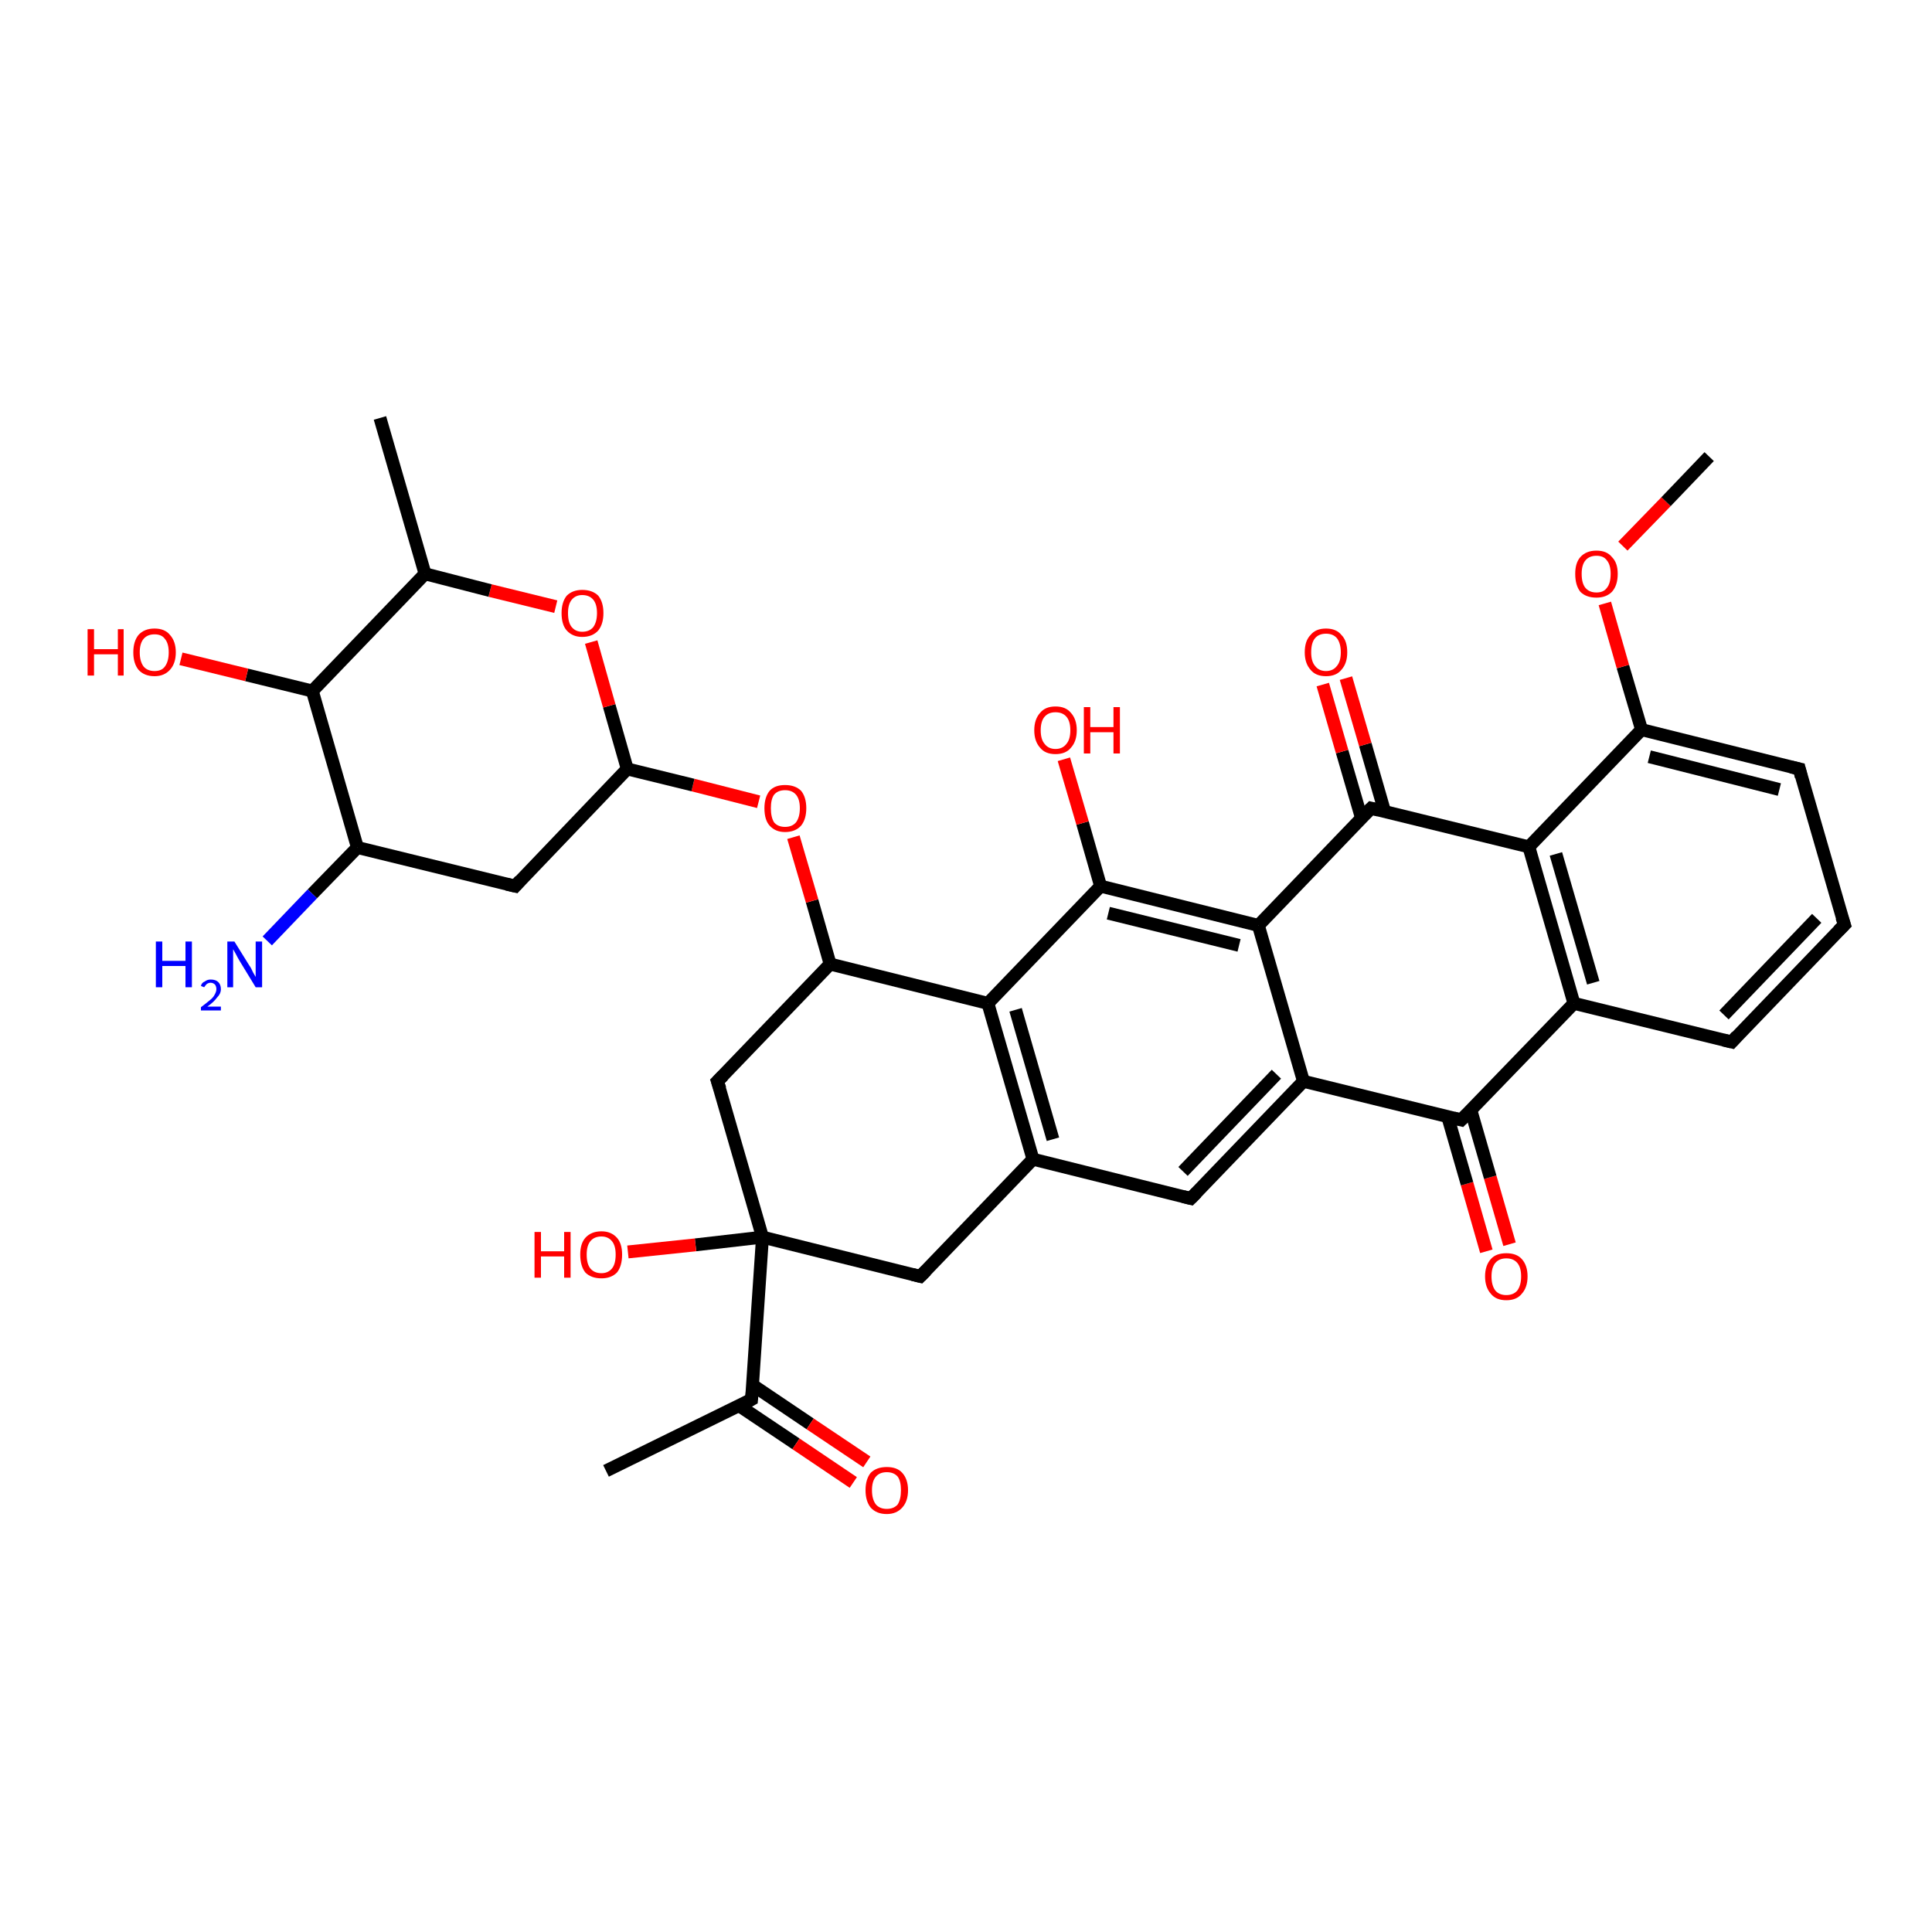 <?xml version='1.0' encoding='iso-8859-1'?>
<svg version='1.1' baseProfile='full'
              xmlns='http://www.w3.org/2000/svg'
                      xmlns:rdkit='http://www.rdkit.org/xml'
                      xmlns:xlink='http://www.w3.org/1999/xlink'
                  xml:space='preserve'
width='300px' height='300px' viewBox='0 0 300 300'>
<!-- END OF HEADER -->
<rect style='opacity:1.0;fill:#FFFFFF;stroke:none' width='300.0' height='300.0' x='0.0' y='0.0'> </rect>
<path class='bond-0 atom-0 atom-1' d='M 230.8,194.3 L 227.8,183.8' style='fill:none;fill-rule:evenodd;stroke:#FF0000;stroke-width:2.0px;stroke-linecap:butt;stroke-linejoin:miter;stroke-opacity:1' />
<path class='bond-0 atom-0 atom-1' d='M 227.8,183.8 L 224.8,173.4' style='fill:none;fill-rule:evenodd;stroke:#000000;stroke-width:2.0px;stroke-linecap:butt;stroke-linejoin:miter;stroke-opacity:1' />
<path class='bond-0 atom-0 atom-1' d='M 234.4,193.2 L 231.4,182.8' style='fill:none;fill-rule:evenodd;stroke:#FF0000;stroke-width:2.0px;stroke-linecap:butt;stroke-linejoin:miter;stroke-opacity:1' />
<path class='bond-0 atom-0 atom-1' d='M 231.4,182.8 L 228.4,172.4' style='fill:none;fill-rule:evenodd;stroke:#000000;stroke-width:2.0px;stroke-linecap:butt;stroke-linejoin:miter;stroke-opacity:1' />
<path class='bond-1 atom-1 atom-2' d='M 226.9,173.9 L 202.4,167.9' style='fill:none;fill-rule:evenodd;stroke:#000000;stroke-width:2.0px;stroke-linecap:butt;stroke-linejoin:miter;stroke-opacity:1' />
<path class='bond-2 atom-2 atom-3' d='M 202.4,167.9 L 184.9,186.1' style='fill:none;fill-rule:evenodd;stroke:#000000;stroke-width:2.0px;stroke-linecap:butt;stroke-linejoin:miter;stroke-opacity:1' />
<path class='bond-2 atom-2 atom-3' d='M 198.2,166.8 L 183.7,181.9' style='fill:none;fill-rule:evenodd;stroke:#000000;stroke-width:2.0px;stroke-linecap:butt;stroke-linejoin:miter;stroke-opacity:1' />
<path class='bond-3 atom-3 atom-4' d='M 184.9,186.1 L 160.4,180.0' style='fill:none;fill-rule:evenodd;stroke:#000000;stroke-width:2.0px;stroke-linecap:butt;stroke-linejoin:miter;stroke-opacity:1' />
<path class='bond-4 atom-4 atom-5' d='M 160.4,180.0 L 153.4,155.8' style='fill:none;fill-rule:evenodd;stroke:#000000;stroke-width:2.0px;stroke-linecap:butt;stroke-linejoin:miter;stroke-opacity:1' />
<path class='bond-4 atom-4 atom-5' d='M 163.5,176.9 L 157.7,156.8' style='fill:none;fill-rule:evenodd;stroke:#000000;stroke-width:2.0px;stroke-linecap:butt;stroke-linejoin:miter;stroke-opacity:1' />
<path class='bond-5 atom-5 atom-6' d='M 153.4,155.8 L 170.9,137.6' style='fill:none;fill-rule:evenodd;stroke:#000000;stroke-width:2.0px;stroke-linecap:butt;stroke-linejoin:miter;stroke-opacity:1' />
<path class='bond-6 atom-6 atom-7' d='M 170.9,137.6 L 168.1,127.8' style='fill:none;fill-rule:evenodd;stroke:#000000;stroke-width:2.0px;stroke-linecap:butt;stroke-linejoin:miter;stroke-opacity:1' />
<path class='bond-6 atom-6 atom-7' d='M 168.1,127.8 L 165.2,117.9' style='fill:none;fill-rule:evenodd;stroke:#FF0000;stroke-width:2.0px;stroke-linecap:butt;stroke-linejoin:miter;stroke-opacity:1' />
<path class='bond-7 atom-6 atom-8' d='M 170.9,137.6 L 195.4,143.7' style='fill:none;fill-rule:evenodd;stroke:#000000;stroke-width:2.0px;stroke-linecap:butt;stroke-linejoin:miter;stroke-opacity:1' />
<path class='bond-7 atom-6 atom-8' d='M 172.1,141.8 L 192.4,146.8' style='fill:none;fill-rule:evenodd;stroke:#000000;stroke-width:2.0px;stroke-linecap:butt;stroke-linejoin:miter;stroke-opacity:1' />
<path class='bond-8 atom-8 atom-9' d='M 195.4,143.7 L 212.9,125.5' style='fill:none;fill-rule:evenodd;stroke:#000000;stroke-width:2.0px;stroke-linecap:butt;stroke-linejoin:miter;stroke-opacity:1' />
<path class='bond-9 atom-9 atom-10' d='M 215.0,126.0 L 212.0,115.6' style='fill:none;fill-rule:evenodd;stroke:#000000;stroke-width:2.0px;stroke-linecap:butt;stroke-linejoin:miter;stroke-opacity:1' />
<path class='bond-9 atom-9 atom-10' d='M 212.0,115.6 L 209.0,105.3' style='fill:none;fill-rule:evenodd;stroke:#FF0000;stroke-width:2.0px;stroke-linecap:butt;stroke-linejoin:miter;stroke-opacity:1' />
<path class='bond-9 atom-9 atom-10' d='M 211.4,127.0 L 208.4,116.7' style='fill:none;fill-rule:evenodd;stroke:#000000;stroke-width:2.0px;stroke-linecap:butt;stroke-linejoin:miter;stroke-opacity:1' />
<path class='bond-9 atom-9 atom-10' d='M 208.4,116.7 L 205.4,106.3' style='fill:none;fill-rule:evenodd;stroke:#FF0000;stroke-width:2.0px;stroke-linecap:butt;stroke-linejoin:miter;stroke-opacity:1' />
<path class='bond-10 atom-9 atom-11' d='M 212.9,125.5 L 237.4,131.5' style='fill:none;fill-rule:evenodd;stroke:#000000;stroke-width:2.0px;stroke-linecap:butt;stroke-linejoin:miter;stroke-opacity:1' />
<path class='bond-11 atom-11 atom-12' d='M 237.4,131.5 L 244.4,155.8' style='fill:none;fill-rule:evenodd;stroke:#000000;stroke-width:2.0px;stroke-linecap:butt;stroke-linejoin:miter;stroke-opacity:1' />
<path class='bond-11 atom-11 atom-12' d='M 241.6,132.6 L 247.4,152.6' style='fill:none;fill-rule:evenodd;stroke:#000000;stroke-width:2.0px;stroke-linecap:butt;stroke-linejoin:miter;stroke-opacity:1' />
<path class='bond-12 atom-12 atom-13' d='M 244.4,155.8 L 268.9,161.8' style='fill:none;fill-rule:evenodd;stroke:#000000;stroke-width:2.0px;stroke-linecap:butt;stroke-linejoin:miter;stroke-opacity:1' />
<path class='bond-13 atom-13 atom-14' d='M 268.9,161.8 L 286.4,143.6' style='fill:none;fill-rule:evenodd;stroke:#000000;stroke-width:2.0px;stroke-linecap:butt;stroke-linejoin:miter;stroke-opacity:1' />
<path class='bond-13 atom-13 atom-14' d='M 267.7,157.6 L 282.1,142.6' style='fill:none;fill-rule:evenodd;stroke:#000000;stroke-width:2.0px;stroke-linecap:butt;stroke-linejoin:miter;stroke-opacity:1' />
<path class='bond-14 atom-14 atom-15' d='M 286.4,143.6 L 279.4,119.4' style='fill:none;fill-rule:evenodd;stroke:#000000;stroke-width:2.0px;stroke-linecap:butt;stroke-linejoin:miter;stroke-opacity:1' />
<path class='bond-15 atom-15 atom-16' d='M 279.4,119.4 L 254.9,113.3' style='fill:none;fill-rule:evenodd;stroke:#000000;stroke-width:2.0px;stroke-linecap:butt;stroke-linejoin:miter;stroke-opacity:1' />
<path class='bond-15 atom-15 atom-16' d='M 276.3,122.6 L 256.1,117.5' style='fill:none;fill-rule:evenodd;stroke:#000000;stroke-width:2.0px;stroke-linecap:butt;stroke-linejoin:miter;stroke-opacity:1' />
<path class='bond-16 atom-16 atom-17' d='M 254.9,113.3 L 252.0,103.5' style='fill:none;fill-rule:evenodd;stroke:#000000;stroke-width:2.0px;stroke-linecap:butt;stroke-linejoin:miter;stroke-opacity:1' />
<path class='bond-16 atom-16 atom-17' d='M 252.0,103.5 L 249.2,93.7' style='fill:none;fill-rule:evenodd;stroke:#FF0000;stroke-width:2.0px;stroke-linecap:butt;stroke-linejoin:miter;stroke-opacity:1' />
<path class='bond-17 atom-17 atom-18' d='M 252.0,84.8 L 258.7,77.9' style='fill:none;fill-rule:evenodd;stroke:#FF0000;stroke-width:2.0px;stroke-linecap:butt;stroke-linejoin:miter;stroke-opacity:1' />
<path class='bond-17 atom-17 atom-18' d='M 258.7,77.9 L 265.4,70.9' style='fill:none;fill-rule:evenodd;stroke:#000000;stroke-width:2.0px;stroke-linecap:butt;stroke-linejoin:miter;stroke-opacity:1' />
<path class='bond-18 atom-5 atom-19' d='M 153.4,155.8 L 128.9,149.7' style='fill:none;fill-rule:evenodd;stroke:#000000;stroke-width:2.0px;stroke-linecap:butt;stroke-linejoin:miter;stroke-opacity:1' />
<path class='bond-19 atom-19 atom-20' d='M 128.9,149.7 L 126.1,139.9' style='fill:none;fill-rule:evenodd;stroke:#000000;stroke-width:2.0px;stroke-linecap:butt;stroke-linejoin:miter;stroke-opacity:1' />
<path class='bond-19 atom-19 atom-20' d='M 126.1,139.9 L 123.2,130.0' style='fill:none;fill-rule:evenodd;stroke:#FF0000;stroke-width:2.0px;stroke-linecap:butt;stroke-linejoin:miter;stroke-opacity:1' />
<path class='bond-20 atom-20 atom-21' d='M 117.8,124.5 L 107.6,121.9' style='fill:none;fill-rule:evenodd;stroke:#FF0000;stroke-width:2.0px;stroke-linecap:butt;stroke-linejoin:miter;stroke-opacity:1' />
<path class='bond-20 atom-20 atom-21' d='M 107.6,121.9 L 97.4,119.4' style='fill:none;fill-rule:evenodd;stroke:#000000;stroke-width:2.0px;stroke-linecap:butt;stroke-linejoin:miter;stroke-opacity:1' />
<path class='bond-21 atom-21 atom-22' d='M 97.4,119.4 L 94.6,109.6' style='fill:none;fill-rule:evenodd;stroke:#000000;stroke-width:2.0px;stroke-linecap:butt;stroke-linejoin:miter;stroke-opacity:1' />
<path class='bond-21 atom-21 atom-22' d='M 94.6,109.6 L 91.8,99.7' style='fill:none;fill-rule:evenodd;stroke:#FF0000;stroke-width:2.0px;stroke-linecap:butt;stroke-linejoin:miter;stroke-opacity:1' />
<path class='bond-22 atom-22 atom-23' d='M 86.3,94.2 L 76.1,91.7' style='fill:none;fill-rule:evenodd;stroke:#FF0000;stroke-width:2.0px;stroke-linecap:butt;stroke-linejoin:miter;stroke-opacity:1' />
<path class='bond-22 atom-22 atom-23' d='M 76.1,91.7 L 66.0,89.1' style='fill:none;fill-rule:evenodd;stroke:#000000;stroke-width:2.0px;stroke-linecap:butt;stroke-linejoin:miter;stroke-opacity:1' />
<path class='bond-23 atom-23 atom-24' d='M 66.0,89.1 L 48.5,107.3' style='fill:none;fill-rule:evenodd;stroke:#000000;stroke-width:2.0px;stroke-linecap:butt;stroke-linejoin:miter;stroke-opacity:1' />
<path class='bond-24 atom-24 atom-25' d='M 48.5,107.3 L 38.3,104.8' style='fill:none;fill-rule:evenodd;stroke:#000000;stroke-width:2.0px;stroke-linecap:butt;stroke-linejoin:miter;stroke-opacity:1' />
<path class='bond-24 atom-24 atom-25' d='M 38.3,104.8 L 28.1,102.3' style='fill:none;fill-rule:evenodd;stroke:#FF0000;stroke-width:2.0px;stroke-linecap:butt;stroke-linejoin:miter;stroke-opacity:1' />
<path class='bond-25 atom-24 atom-26' d='M 48.5,107.3 L 55.5,131.6' style='fill:none;fill-rule:evenodd;stroke:#000000;stroke-width:2.0px;stroke-linecap:butt;stroke-linejoin:miter;stroke-opacity:1' />
<path class='bond-26 atom-26 atom-27' d='M 55.5,131.6 L 48.5,138.8' style='fill:none;fill-rule:evenodd;stroke:#000000;stroke-width:2.0px;stroke-linecap:butt;stroke-linejoin:miter;stroke-opacity:1' />
<path class='bond-26 atom-26 atom-27' d='M 48.5,138.8 L 41.5,146.1' style='fill:none;fill-rule:evenodd;stroke:#0000FF;stroke-width:2.0px;stroke-linecap:butt;stroke-linejoin:miter;stroke-opacity:1' />
<path class='bond-27 atom-26 atom-28' d='M 55.5,131.6 L 80.0,137.6' style='fill:none;fill-rule:evenodd;stroke:#000000;stroke-width:2.0px;stroke-linecap:butt;stroke-linejoin:miter;stroke-opacity:1' />
<path class='bond-28 atom-23 atom-29' d='M 66.0,89.1 L 59.0,64.9' style='fill:none;fill-rule:evenodd;stroke:#000000;stroke-width:2.0px;stroke-linecap:butt;stroke-linejoin:miter;stroke-opacity:1' />
<path class='bond-29 atom-19 atom-30' d='M 128.9,149.7 L 111.4,167.9' style='fill:none;fill-rule:evenodd;stroke:#000000;stroke-width:2.0px;stroke-linecap:butt;stroke-linejoin:miter;stroke-opacity:1' />
<path class='bond-30 atom-30 atom-31' d='M 111.4,167.9 L 118.4,192.1' style='fill:none;fill-rule:evenodd;stroke:#000000;stroke-width:2.0px;stroke-linecap:butt;stroke-linejoin:miter;stroke-opacity:1' />
<path class='bond-31 atom-31 atom-32' d='M 118.4,192.1 L 108.0,193.3' style='fill:none;fill-rule:evenodd;stroke:#000000;stroke-width:2.0px;stroke-linecap:butt;stroke-linejoin:miter;stroke-opacity:1' />
<path class='bond-31 atom-31 atom-32' d='M 108.0,193.3 L 97.5,194.4' style='fill:none;fill-rule:evenodd;stroke:#FF0000;stroke-width:2.0px;stroke-linecap:butt;stroke-linejoin:miter;stroke-opacity:1' />
<path class='bond-32 atom-31 atom-33' d='M 118.4,192.1 L 116.7,217.3' style='fill:none;fill-rule:evenodd;stroke:#000000;stroke-width:2.0px;stroke-linecap:butt;stroke-linejoin:miter;stroke-opacity:1' />
<path class='bond-33 atom-33 atom-34' d='M 114.8,218.3 L 123.6,224.2' style='fill:none;fill-rule:evenodd;stroke:#000000;stroke-width:2.0px;stroke-linecap:butt;stroke-linejoin:miter;stroke-opacity:1' />
<path class='bond-33 atom-33 atom-34' d='M 123.6,224.2 L 132.5,230.2' style='fill:none;fill-rule:evenodd;stroke:#FF0000;stroke-width:2.0px;stroke-linecap:butt;stroke-linejoin:miter;stroke-opacity:1' />
<path class='bond-33 atom-33 atom-34' d='M 116.9,215.1 L 125.8,221.1' style='fill:none;fill-rule:evenodd;stroke:#000000;stroke-width:2.0px;stroke-linecap:butt;stroke-linejoin:miter;stroke-opacity:1' />
<path class='bond-33 atom-33 atom-34' d='M 125.8,221.1 L 134.6,227.0' style='fill:none;fill-rule:evenodd;stroke:#FF0000;stroke-width:2.0px;stroke-linecap:butt;stroke-linejoin:miter;stroke-opacity:1' />
<path class='bond-34 atom-33 atom-35' d='M 116.7,217.3 L 94.1,228.4' style='fill:none;fill-rule:evenodd;stroke:#000000;stroke-width:2.0px;stroke-linecap:butt;stroke-linejoin:miter;stroke-opacity:1' />
<path class='bond-35 atom-31 atom-36' d='M 118.4,192.1 L 142.9,198.2' style='fill:none;fill-rule:evenodd;stroke:#000000;stroke-width:2.0px;stroke-linecap:butt;stroke-linejoin:miter;stroke-opacity:1' />
<path class='bond-36 atom-8 atom-2' d='M 195.4,143.7 L 202.4,167.9' style='fill:none;fill-rule:evenodd;stroke:#000000;stroke-width:2.0px;stroke-linecap:butt;stroke-linejoin:miter;stroke-opacity:1' />
<path class='bond-37 atom-12 atom-1' d='M 244.4,155.8 L 226.9,173.9' style='fill:none;fill-rule:evenodd;stroke:#000000;stroke-width:2.0px;stroke-linecap:butt;stroke-linejoin:miter;stroke-opacity:1' />
<path class='bond-38 atom-16 atom-11' d='M 254.9,113.3 L 237.4,131.5' style='fill:none;fill-rule:evenodd;stroke:#000000;stroke-width:2.0px;stroke-linecap:butt;stroke-linejoin:miter;stroke-opacity:1' />
<path class='bond-39 atom-28 atom-21' d='M 80.0,137.6 L 97.4,119.4' style='fill:none;fill-rule:evenodd;stroke:#000000;stroke-width:2.0px;stroke-linecap:butt;stroke-linejoin:miter;stroke-opacity:1' />
<path class='bond-40 atom-36 atom-4' d='M 142.9,198.2 L 160.4,180.0' style='fill:none;fill-rule:evenodd;stroke:#000000;stroke-width:2.0px;stroke-linecap:butt;stroke-linejoin:miter;stroke-opacity:1' />
<path d='M 225.7,173.6 L 226.9,173.9 L 227.8,173.0' style='fill:none;stroke:#000000;stroke-width:2.0px;stroke-linecap:butt;stroke-linejoin:miter;stroke-opacity:1;' />
<path d='M 185.8,185.2 L 184.9,186.1 L 183.7,185.8' style='fill:none;stroke:#000000;stroke-width:2.0px;stroke-linecap:butt;stroke-linejoin:miter;stroke-opacity:1;' />
<path d='M 212.0,126.4 L 212.9,125.5 L 214.1,125.8' style='fill:none;stroke:#000000;stroke-width:2.0px;stroke-linecap:butt;stroke-linejoin:miter;stroke-opacity:1;' />
<path d='M 267.6,161.5 L 268.9,161.8 L 269.7,160.9' style='fill:none;stroke:#000000;stroke-width:2.0px;stroke-linecap:butt;stroke-linejoin:miter;stroke-opacity:1;' />
<path d='M 285.5,144.5 L 286.4,143.6 L 286.0,142.4' style='fill:none;stroke:#000000;stroke-width:2.0px;stroke-linecap:butt;stroke-linejoin:miter;stroke-opacity:1;' />
<path d='M 279.7,120.6 L 279.4,119.4 L 278.1,119.1' style='fill:none;stroke:#000000;stroke-width:2.0px;stroke-linecap:butt;stroke-linejoin:miter;stroke-opacity:1;' />
<path d='M 78.7,137.3 L 80.0,137.6 L 80.8,136.7' style='fill:none;stroke:#000000;stroke-width:2.0px;stroke-linecap:butt;stroke-linejoin:miter;stroke-opacity:1;' />
<path d='M 112.3,167.0 L 111.4,167.9 L 111.8,169.1' style='fill:none;stroke:#000000;stroke-width:2.0px;stroke-linecap:butt;stroke-linejoin:miter;stroke-opacity:1;' />
<path d='M 116.8,216.1 L 116.7,217.3 L 115.6,217.9' style='fill:none;stroke:#000000;stroke-width:2.0px;stroke-linecap:butt;stroke-linejoin:miter;stroke-opacity:1;' />
<path d='M 141.7,197.9 L 142.9,198.2 L 143.8,197.3' style='fill:none;stroke:#000000;stroke-width:2.0px;stroke-linecap:butt;stroke-linejoin:miter;stroke-opacity:1;' />
<path class='atom-0' d='M 230.6 198.2
Q 230.6 196.5, 231.5 195.5
Q 232.3 194.6, 233.9 194.6
Q 235.5 194.6, 236.3 195.5
Q 237.2 196.5, 237.2 198.2
Q 237.2 199.9, 236.3 200.9
Q 235.5 201.9, 233.9 201.9
Q 232.3 201.9, 231.5 200.9
Q 230.6 199.9, 230.6 198.2
M 233.9 201.1
Q 235.0 201.1, 235.6 200.4
Q 236.2 199.6, 236.2 198.2
Q 236.2 196.8, 235.6 196.1
Q 235.0 195.4, 233.9 195.4
Q 232.8 195.4, 232.2 196.1
Q 231.6 196.8, 231.6 198.2
Q 231.6 199.6, 232.2 200.4
Q 232.8 201.1, 233.9 201.1
' fill='#FF0000'/>
<path class='atom-7' d='M 160.6 113.4
Q 160.6 111.7, 161.5 110.7
Q 162.3 109.7, 163.9 109.7
Q 165.5 109.7, 166.3 110.7
Q 167.2 111.7, 167.2 113.4
Q 167.2 115.1, 166.3 116.1
Q 165.5 117.1, 163.9 117.1
Q 162.3 117.1, 161.5 116.1
Q 160.6 115.1, 160.6 113.4
M 163.9 116.3
Q 165.0 116.3, 165.6 115.5
Q 166.2 114.8, 166.2 113.4
Q 166.2 112.0, 165.6 111.3
Q 165.0 110.6, 163.9 110.6
Q 162.8 110.6, 162.2 111.3
Q 161.6 112.0, 161.6 113.4
Q 161.6 114.8, 162.2 115.5
Q 162.8 116.3, 163.9 116.3
' fill='#FF0000'/>
<path class='atom-7' d='M 168.3 109.8
L 169.3 109.8
L 169.3 112.9
L 172.9 112.9
L 172.9 109.8
L 173.9 109.8
L 173.9 117.0
L 172.9 117.0
L 172.9 113.7
L 169.3 113.7
L 169.3 117.0
L 168.3 117.0
L 168.3 109.8
' fill='#FF0000'/>
<path class='atom-10' d='M 202.6 101.3
Q 202.6 99.5, 203.5 98.6
Q 204.3 97.6, 205.9 97.6
Q 207.5 97.6, 208.3 98.6
Q 209.2 99.5, 209.2 101.3
Q 209.2 103.0, 208.3 104.0
Q 207.5 105.0, 205.9 105.0
Q 204.3 105.0, 203.5 104.0
Q 202.6 103.0, 202.6 101.3
M 205.9 104.2
Q 207.0 104.2, 207.6 103.4
Q 208.2 102.7, 208.2 101.3
Q 208.2 99.9, 207.6 99.1
Q 207.0 98.4, 205.9 98.4
Q 204.8 98.4, 204.2 99.1
Q 203.6 99.8, 203.6 101.3
Q 203.6 102.7, 204.2 103.4
Q 204.8 104.2, 205.9 104.2
' fill='#FF0000'/>
<path class='atom-17' d='M 244.6 89.1
Q 244.6 87.4, 245.4 86.5
Q 246.3 85.5, 247.9 85.5
Q 249.5 85.5, 250.3 86.5
Q 251.2 87.4, 251.2 89.1
Q 251.2 90.9, 250.3 91.9
Q 249.4 92.8, 247.9 92.8
Q 246.3 92.8, 245.4 91.9
Q 244.6 90.9, 244.6 89.1
M 247.9 92.0
Q 249.0 92.0, 249.5 91.3
Q 250.1 90.6, 250.1 89.1
Q 250.1 87.7, 249.5 87.0
Q 249.0 86.3, 247.9 86.3
Q 246.8 86.3, 246.2 87.0
Q 245.6 87.7, 245.6 89.1
Q 245.6 90.6, 246.2 91.3
Q 246.8 92.0, 247.9 92.0
' fill='#FF0000'/>
<path class='atom-20' d='M 118.7 125.5
Q 118.7 123.8, 119.5 122.8
Q 120.3 121.9, 121.9 121.9
Q 123.5 121.9, 124.4 122.8
Q 125.2 123.8, 125.2 125.5
Q 125.2 127.2, 124.4 128.2
Q 123.5 129.2, 121.9 129.2
Q 120.4 129.2, 119.5 128.2
Q 118.7 127.3, 118.7 125.5
M 121.9 128.4
Q 123.0 128.4, 123.6 127.7
Q 124.2 126.9, 124.2 125.5
Q 124.2 124.1, 123.6 123.4
Q 123.0 122.7, 121.9 122.7
Q 120.8 122.7, 120.2 123.4
Q 119.7 124.1, 119.7 125.5
Q 119.7 126.9, 120.2 127.7
Q 120.8 128.4, 121.9 128.4
' fill='#FF0000'/>
<path class='atom-22' d='M 87.2 95.2
Q 87.2 93.5, 88.0 92.5
Q 88.9 91.6, 90.4 91.6
Q 92.0 91.6, 92.9 92.5
Q 93.7 93.5, 93.7 95.2
Q 93.7 96.9, 92.9 97.9
Q 92.0 98.9, 90.4 98.9
Q 88.9 98.9, 88.0 97.9
Q 87.2 97.0, 87.2 95.2
M 90.4 98.1
Q 91.5 98.1, 92.1 97.4
Q 92.7 96.6, 92.7 95.2
Q 92.7 93.8, 92.1 93.1
Q 91.5 92.4, 90.4 92.4
Q 89.4 92.4, 88.8 93.1
Q 88.2 93.8, 88.2 95.2
Q 88.2 96.7, 88.8 97.4
Q 89.4 98.1, 90.4 98.1
' fill='#FF0000'/>
<path class='atom-25' d='M 13.6 97.7
L 14.6 97.7
L 14.6 100.8
L 18.3 100.8
L 18.3 97.7
L 19.2 97.7
L 19.2 104.9
L 18.3 104.9
L 18.3 101.6
L 14.6 101.6
L 14.6 104.9
L 13.6 104.9
L 13.6 97.7
' fill='#FF0000'/>
<path class='atom-25' d='M 20.7 101.3
Q 20.7 99.6, 21.5 98.6
Q 22.4 97.6, 24.0 97.6
Q 25.6 97.6, 26.4 98.6
Q 27.3 99.6, 27.3 101.3
Q 27.3 103.0, 26.4 104.0
Q 25.5 105.0, 24.0 105.0
Q 22.4 105.0, 21.5 104.0
Q 20.7 103.0, 20.7 101.3
M 24.0 104.2
Q 25.1 104.2, 25.6 103.5
Q 26.2 102.7, 26.2 101.3
Q 26.2 99.9, 25.6 99.2
Q 25.1 98.5, 24.0 98.5
Q 22.9 98.5, 22.3 99.2
Q 21.7 99.9, 21.7 101.3
Q 21.7 102.7, 22.3 103.5
Q 22.9 104.2, 24.0 104.2
' fill='#FF0000'/>
<path class='atom-27' d='M 24.2 146.2
L 25.2 146.2
L 25.2 149.2
L 28.8 149.2
L 28.8 146.2
L 29.8 146.2
L 29.8 153.3
L 28.8 153.3
L 28.8 150.0
L 25.2 150.0
L 25.2 153.3
L 24.2 153.3
L 24.2 146.2
' fill='#0000FF'/>
<path class='atom-27' d='M 31.2 153.1
Q 31.3 152.6, 31.8 152.4
Q 32.2 152.1, 32.7 152.1
Q 33.5 152.1, 33.9 152.5
Q 34.3 152.9, 34.3 153.6
Q 34.3 154.3, 33.7 154.9
Q 33.2 155.6, 32.2 156.3
L 34.3 156.3
L 34.3 156.9
L 31.2 156.9
L 31.2 156.4
Q 32.0 155.8, 32.6 155.3
Q 33.1 154.9, 33.3 154.5
Q 33.6 154.0, 33.6 153.6
Q 33.6 153.2, 33.4 152.9
Q 33.1 152.6, 32.7 152.6
Q 32.4 152.6, 32.1 152.8
Q 31.9 153.0, 31.7 153.3
L 31.2 153.1
' fill='#0000FF'/>
<path class='atom-27' d='M 36.4 146.2
L 38.7 149.9
Q 39.0 150.3, 39.3 151.0
Q 39.7 151.7, 39.7 151.7
L 39.7 146.2
L 40.7 146.2
L 40.7 153.3
L 39.7 153.3
L 37.2 149.2
Q 36.9 148.7, 36.6 148.1
Q 36.3 147.6, 36.2 147.4
L 36.2 153.3
L 35.3 153.3
L 35.3 146.2
L 36.4 146.2
' fill='#0000FF'/>
<path class='atom-32' d='M 83.0 191.3
L 84.0 191.3
L 84.0 194.3
L 87.6 194.3
L 87.6 191.3
L 88.6 191.3
L 88.6 198.4
L 87.6 198.4
L 87.6 195.1
L 84.0 195.1
L 84.0 198.4
L 83.0 198.4
L 83.0 191.3
' fill='#FF0000'/>
<path class='atom-32' d='M 90.1 194.8
Q 90.1 193.1, 90.9 192.2
Q 91.8 191.2, 93.4 191.2
Q 94.9 191.2, 95.8 192.2
Q 96.6 193.1, 96.6 194.8
Q 96.6 196.6, 95.8 197.6
Q 94.9 198.5, 93.4 198.5
Q 91.8 198.5, 90.9 197.6
Q 90.1 196.6, 90.1 194.8
M 93.4 197.7
Q 94.4 197.7, 95.0 197.0
Q 95.6 196.3, 95.6 194.8
Q 95.6 193.4, 95.0 192.7
Q 94.4 192.0, 93.4 192.0
Q 92.3 192.0, 91.7 192.7
Q 91.1 193.4, 91.1 194.8
Q 91.1 196.3, 91.7 197.0
Q 92.3 197.7, 93.4 197.7
' fill='#FF0000'/>
<path class='atom-34' d='M 134.4 231.4
Q 134.4 229.7, 135.2 228.7
Q 136.1 227.8, 137.7 227.8
Q 139.3 227.8, 140.1 228.7
Q 141.0 229.7, 141.0 231.4
Q 141.0 233.1, 140.1 234.1
Q 139.2 235.1, 137.7 235.1
Q 136.1 235.1, 135.2 234.1
Q 134.4 233.1, 134.4 231.4
M 137.7 234.3
Q 138.8 234.3, 139.4 233.6
Q 139.9 232.8, 139.9 231.4
Q 139.9 230.0, 139.4 229.3
Q 138.8 228.6, 137.7 228.6
Q 136.6 228.6, 136.0 229.3
Q 135.4 230.0, 135.4 231.4
Q 135.4 232.8, 136.0 233.6
Q 136.6 234.3, 137.7 234.3
' fill='#FF0000'/>
</svg>
